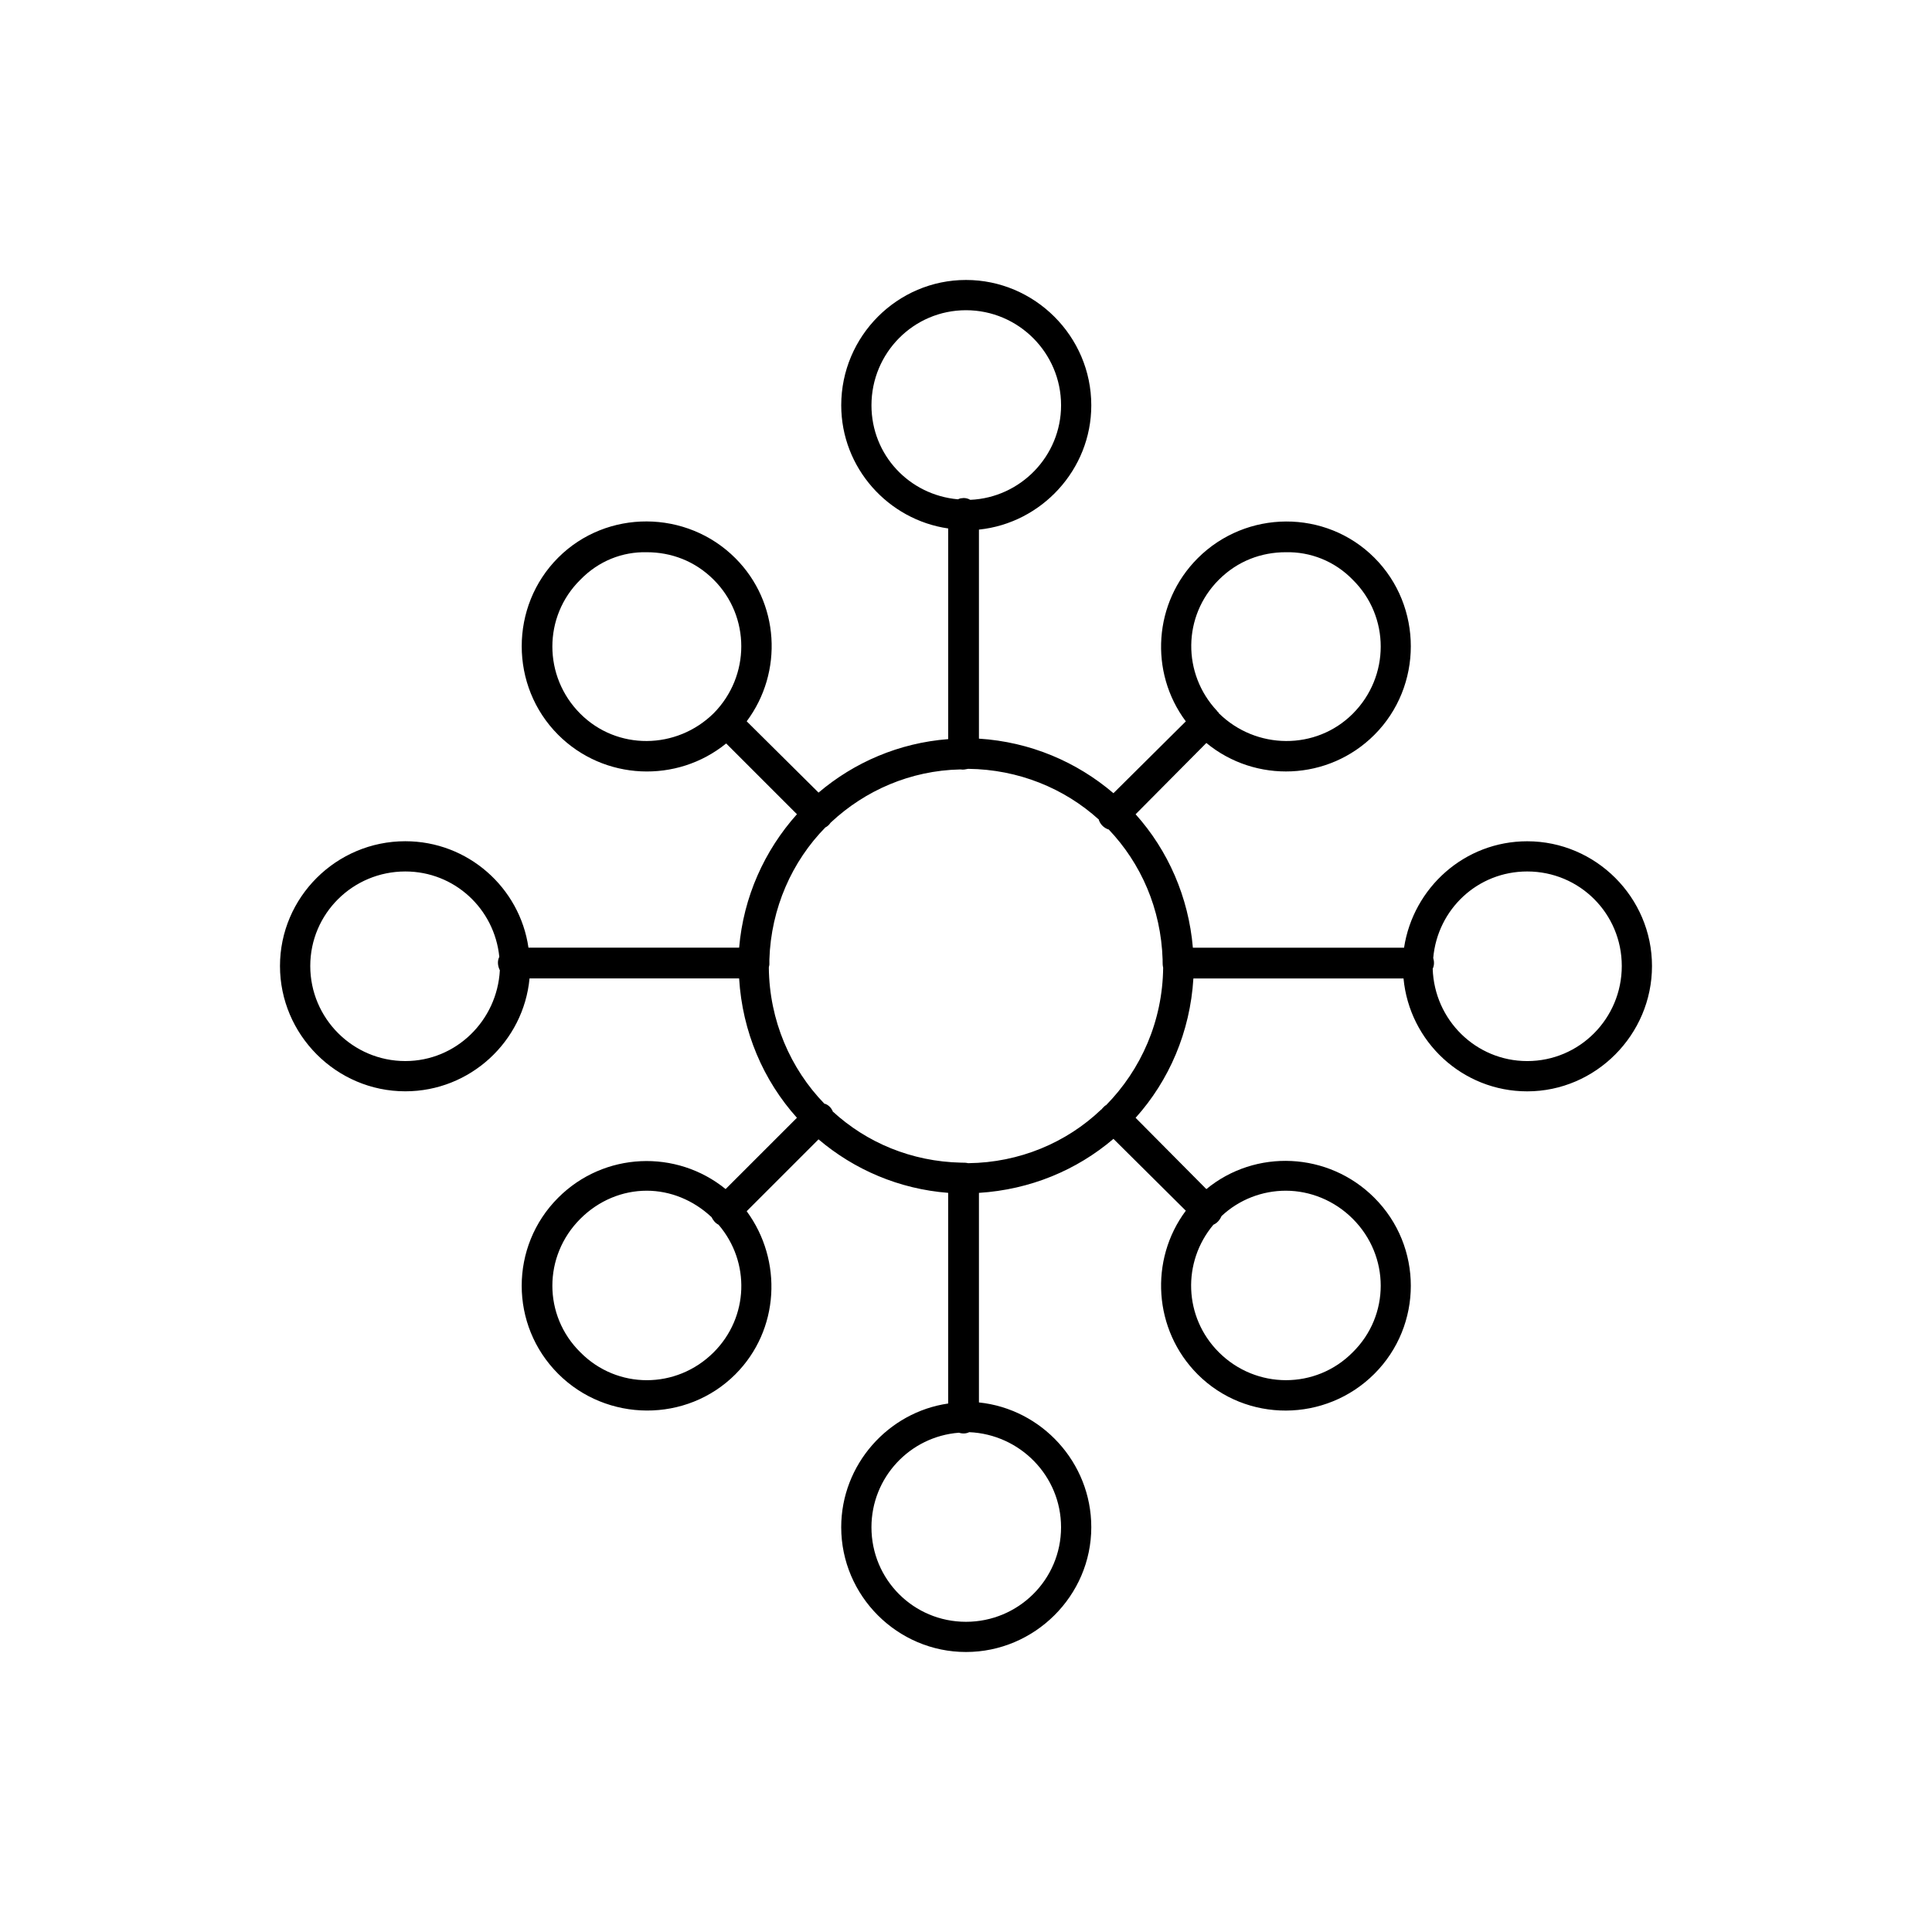 <svg xmlns="http://www.w3.org/2000/svg" xmlns:xlink="http://www.w3.org/1999/xlink" version="1.1" x="0px" y="0px" viewBox="0 0 100 100" enable-background="new 0 0 100 100" xml:space="preserve"><g><path fill="#000000" d="M50,14.491c-3.551,0-6.458,2.908-6.458,6.487c0,3.243,2.433,5.927,5.536,6.375v10.904   c-2.544,0.196-4.865,1.202-6.71,2.768l-3.719-3.69c1.901-2.544,1.706-6.151-0.587-8.444c-2.516-2.517-6.654-2.544-9.17-0.028   c-2.517,2.517-2.517,6.655,0,9.171c2.376,2.376,6.151,2.517,8.695,0.447l3.663,3.663c-1.678,1.874-2.768,4.278-2.992,6.906H27.353   c-0.447-3.104-3.131-5.508-6.375-5.508c-3.579,0-6.486,2.908-6.486,6.458s2.908,6.486,6.486,6.486c3.355,0,6.123-2.572,6.431-5.844   h10.848c0.167,2.769,1.258,5.285,2.992,7.214l-3.691,3.69c-2.544-2.068-6.291-1.929-8.667,0.448c-2.517,2.516-2.517,6.598,0,9.114   c2.516,2.517,6.654,2.544,9.17,0.028c2.292-2.293,2.46-5.899,0.587-8.444l3.719-3.719c1.845,1.566,4.166,2.572,6.71,2.769v10.904   c-3.103,0.447-5.536,3.159-5.536,6.402c0,3.551,2.908,6.459,6.458,6.459s6.486-2.908,6.486-6.459c0-3.354-2.572-6.123-5.815-6.458   V61.743c2.656-0.168,5.061-1.175,6.962-2.796l3.746,3.719c-1.901,2.544-1.677,6.179,0.615,8.472   c2.517,2.516,6.626,2.488,9.143-0.028s2.517-6.599,0-9.114c-2.376-2.377-6.15-2.545-8.695-0.448l-3.662-3.69   c1.733-1.929,2.823-4.445,2.991-7.214h10.876c0.308,3.271,3.048,5.844,6.402,5.844c3.551,0,6.459-2.936,6.459-6.486   s-2.908-6.458-6.459-6.458c-3.243,0-5.898,2.404-6.374,5.508H61.743c-0.225-2.628-1.286-5.033-2.964-6.906l3.662-3.69   c2.545,2.097,6.319,1.957,8.695-0.419c2.517-2.516,2.517-6.654,0-9.171c-2.517-2.516-6.626-2.488-9.143,0.028   c-2.292,2.292-2.517,5.899-0.615,8.444l-3.746,3.718c-1.901-1.622-4.306-2.656-6.962-2.824v-10.82   c3.243-0.335,5.815-3.104,5.815-6.431C56.486,17.399,53.551,14.491,50,14.491L50,14.491z M50,16.057   c2.712,0,4.921,2.208,4.921,4.921c0,2.628-2.097,4.781-4.697,4.893c-0.14-0.083-0.308-0.112-0.447-0.083   c-0.056,0-0.14,0.028-0.196,0.056c-2.516-0.224-4.474-2.292-4.474-4.865C45.107,18.266,47.288,16.057,50,16.057L50,16.057z    M33.476,28.583c1.258,0,2.489,0.447,3.467,1.426c1.901,1.901,1.901,4.977,0,6.906c-1.929,1.901-5.005,1.929-6.906,0.028   c-1.929-1.929-1.929-5.033,0-6.934C30.988,29.03,32.218,28.555,33.476,28.583L33.476,28.583z M66.552,28.583   c1.258-0.028,2.517,0.447,3.467,1.426c1.929,1.901,1.929,5.005,0,6.934c-1.901,1.901-5.005,1.873-6.934-0.028   c0-0.028-0.028-0.028-0.028-0.056c-0.028-0.028-0.056-0.028-0.056-0.056c-1.817-1.929-1.789-4.921,0.084-6.794   C64.063,29.03,65.294,28.583,66.552,28.583L66.552,28.583z M50.112,39.795L50.112,39.795c2.6,0.028,4.977,1.006,6.766,2.628v0.028   c0.084,0.224,0.252,0.392,0.476,0.476h0.027c1.678,1.761,2.712,4.11,2.796,6.738c0,0.028,0,0.056,0,0.084   c0,0.112,0,0.224,0.028,0.335c-0.028,2.768-1.146,5.284-2.964,7.13c0,0,0,0-0.028,0c0,0.027-0.027,0.027-0.027,0.027   c-0.056,0.057-0.084,0.084-0.14,0.14c0,0.028-0.028,0.028-0.057,0.057c-1.789,1.705-4.222,2.74-6.877,2.768   c-0.112-0.027-0.224-0.027-0.335-0.027h-0.028c-2.572-0.057-4.893-1.035-6.654-2.656v-0.028c-0.084-0.168-0.224-0.308-0.392-0.363   h-0.028c-1.762-1.817-2.852-4.306-2.88-7.046c0-0.056,0.028-0.112,0.028-0.168c0-0.056,0-0.112,0-0.167c0-0.028,0-0.056,0-0.084   c0.084-2.656,1.174-5.089,2.908-6.85c0.028,0,0.056-0.028,0.056-0.028c0.084-0.056,0.14-0.112,0.196-0.195l0.028-0.028   c1.761-1.649,4.11-2.684,6.682-2.74c0.028,0,0.028,0,0.028,0C49.86,39.851,49.972,39.823,50.112,39.795L50.112,39.795z    M20.979,45.107c2.544,0,4.613,1.929,4.865,4.417c-0.112,0.224-0.083,0.476,0.028,0.699c-0.14,2.601-2.265,4.697-4.893,4.697   c-2.712,0-4.92-2.209-4.92-4.921S18.267,45.107,20.979,45.107L20.979,45.107z M79.049,45.107c2.713,0,4.894,2.181,4.894,4.893   s-2.181,4.921-4.894,4.921c-2.655,0-4.809-2.125-4.893-4.781c0.084-0.167,0.084-0.363,0.028-0.559   C74.408,47.064,76.477,45.107,79.049,45.107L79.049,45.107z M33.476,61.631c1.203,0,2.405,0.476,3.355,1.37   c0.083,0.168,0.195,0.308,0.363,0.392c1.649,1.93,1.565,4.781-0.251,6.599c-1.929,1.929-5.005,1.929-6.906,0   c-1.929-1.901-1.929-4.977,0-6.906C30.988,62.135,32.218,61.631,33.476,61.631L33.476,61.631z M66.552,61.631   c1.258,0,2.517,0.504,3.467,1.454c1.929,1.93,1.929,5.005,0,6.906c-1.901,1.929-5.005,1.929-6.934,0   c-1.817-1.817-1.901-4.669-0.28-6.599c0.196-0.084,0.336-0.252,0.42-0.447C64.147,62.078,65.35,61.631,66.552,61.631L66.552,61.631   z M50.167,74.129c2.628,0.112,4.753,2.265,4.753,4.921c0,2.712-2.209,4.894-4.921,4.894s-4.893-2.182-4.893-4.894   c0-2.572,1.985-4.697,4.53-4.893C49.804,74.213,50,74.213,50.167,74.129L50.167,74.129z"/></g></svg>